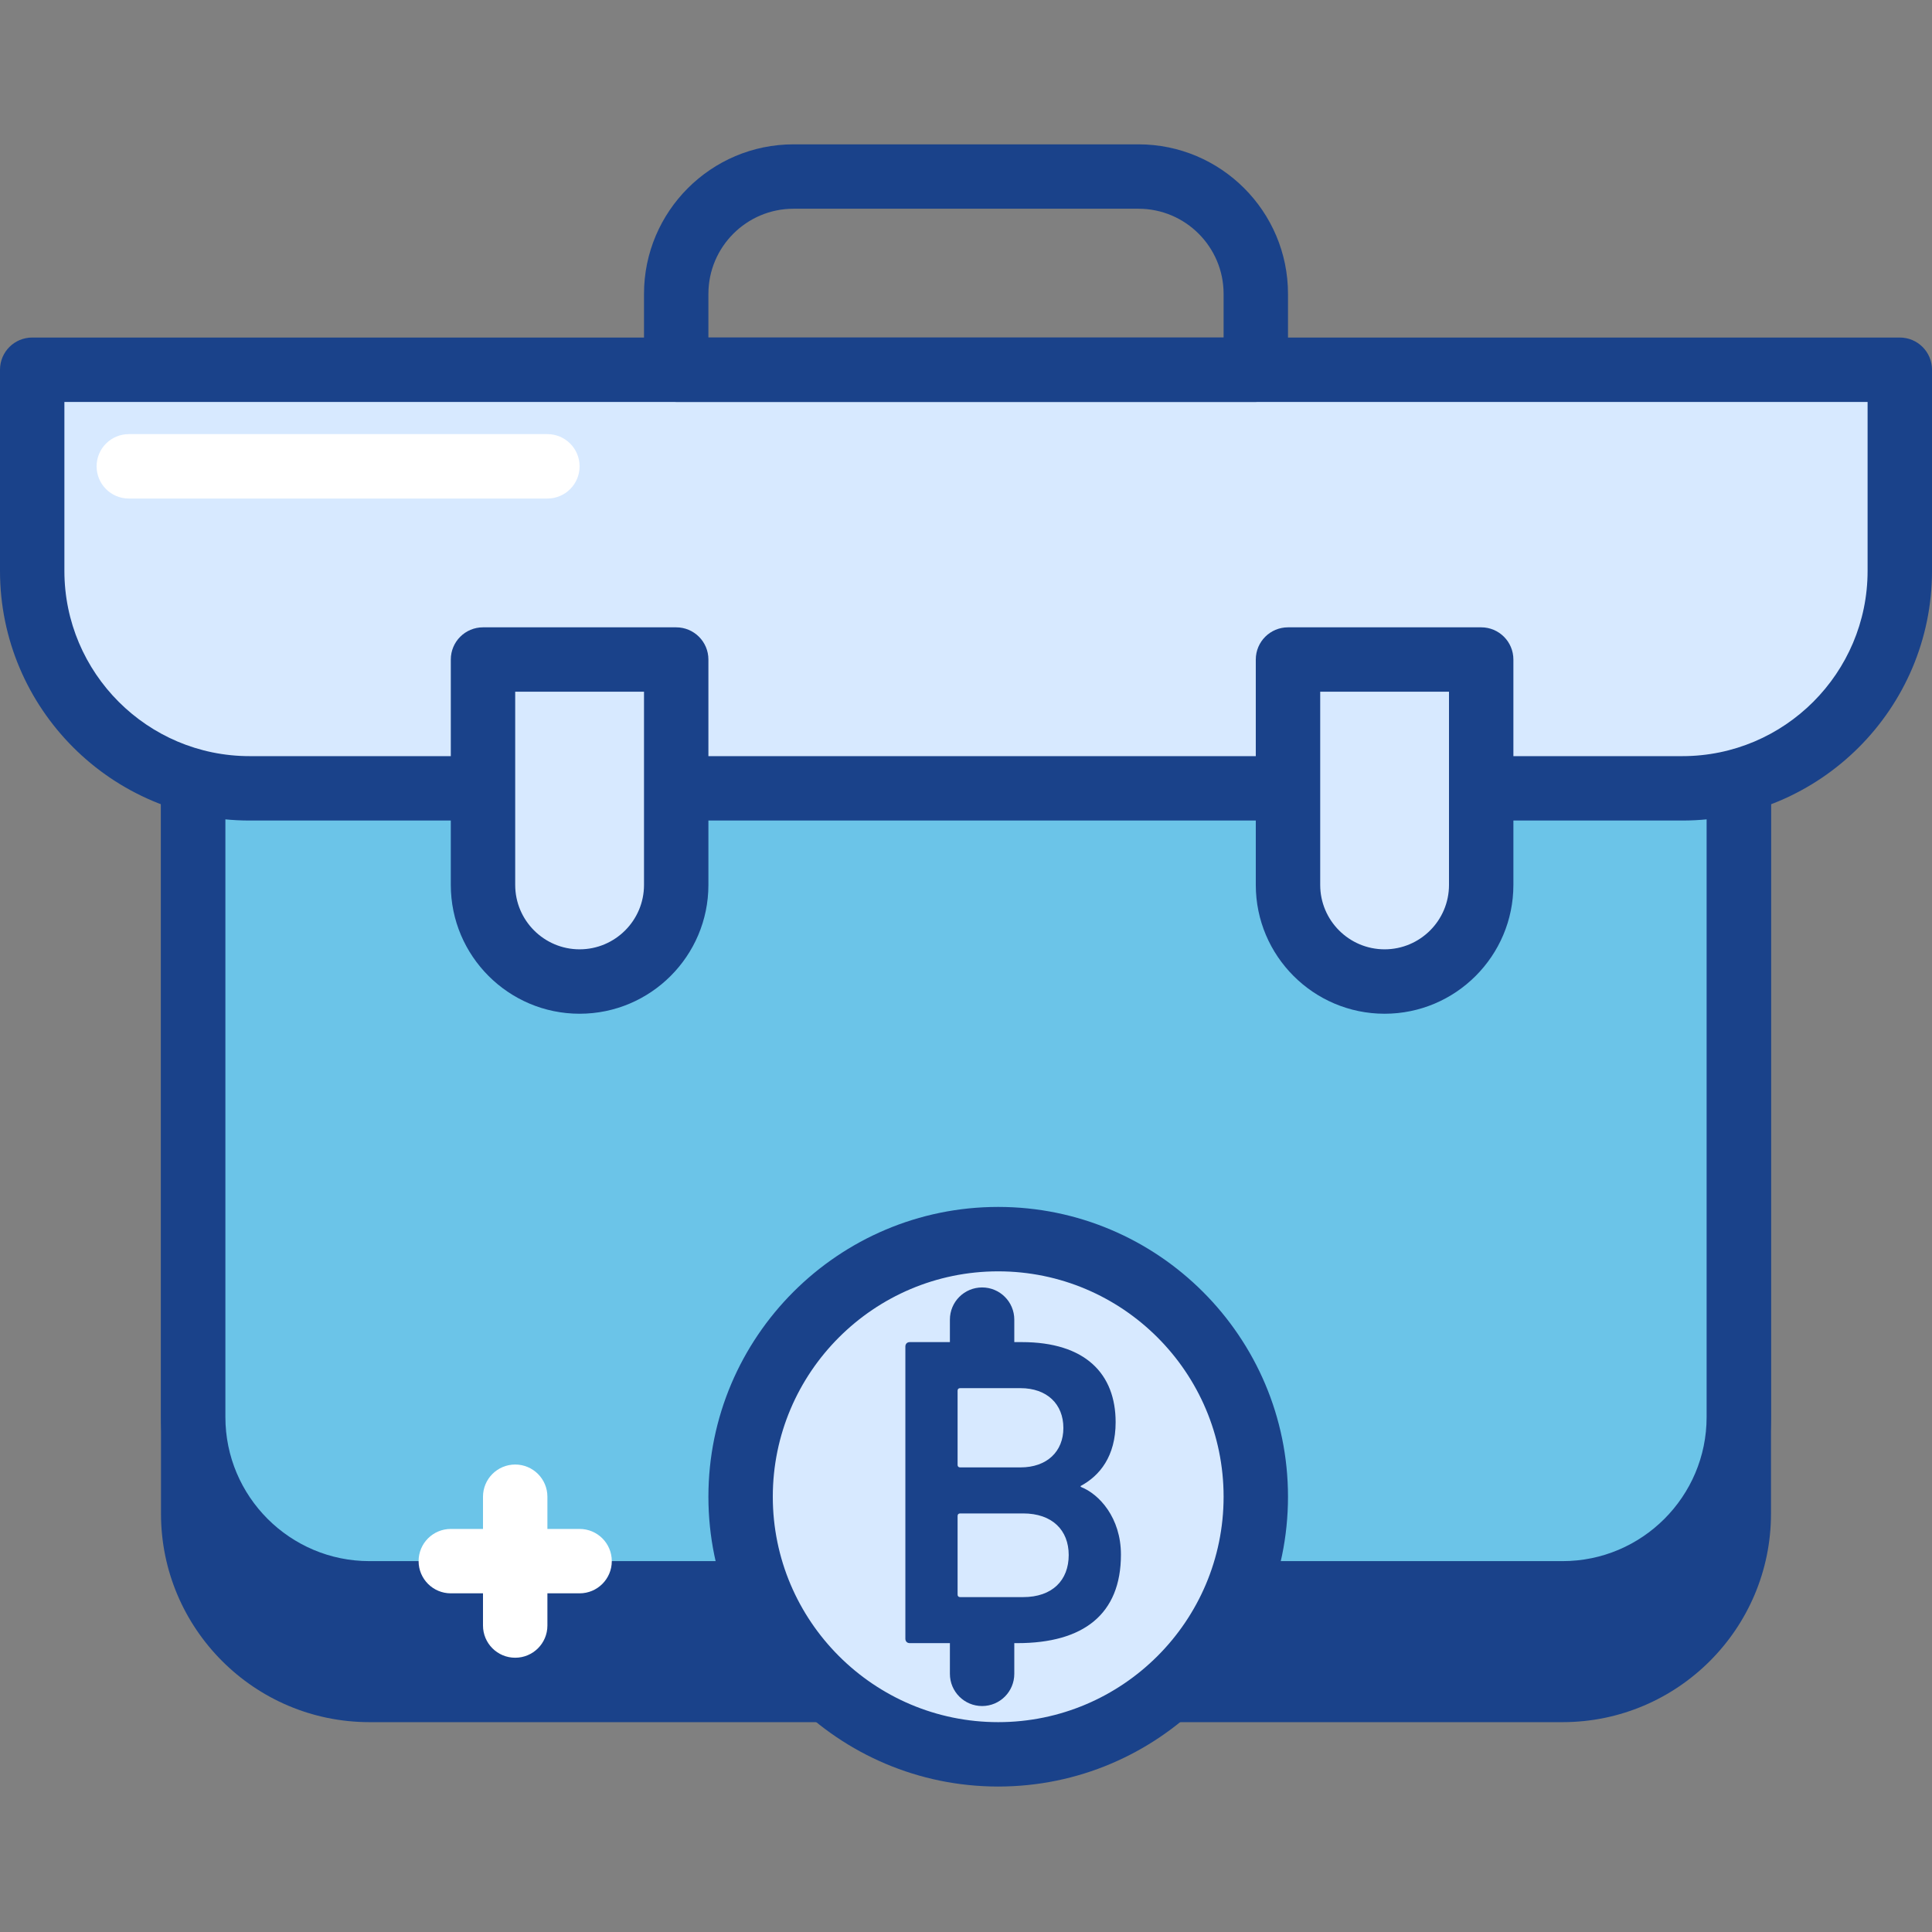 <svg width="409" height="409" viewBox="0 0 409 409" fill="none" xmlns="http://www.w3.org/2000/svg">
<rect x="0" y="0" width="409" height="409" fill="#808080" stroke="none"/>
<g clip-path="url(#clip0_1_375)">
<path d="M330.796 357.756H78.206C57.603 357.756 40.901 341.054 40.901 320.451V153.255H368.101V320.451C368.101 341.054 351.398 357.756 330.796 357.756Z" fill="#1A428A"/>
<path d="M330.796 364.574H78.206C53.878 364.574 34.083 344.783 34.083 320.451V153.255C34.083 149.487 37.137 146.437 40.901 146.437H368.101C371.865 146.437 374.915 149.487 374.915 153.255V320.451C374.915 344.783 355.124 364.574 330.796 364.574ZM47.715 160.073V320.451C47.715 337.258 61.394 350.938 78.206 350.938H330.796C347.607 350.938 361.286 337.258 361.286 320.451V160.073H47.715Z" fill="#1A428A"/>
<path d="M330.796 337.305H78.206C57.603 337.305 40.901 320.603 40.901 300.001V139.622H368.101V300.001C368.101 320.603 351.398 337.305 330.796 337.305Z" fill="#6BC4E8"/>
<path d="M330.796 344.123H78.206C53.878 344.123 34.083 324.332 34.083 300.001V139.623C34.083 135.855 37.137 132.804 40.901 132.804H368.101C371.865 132.804 374.915 135.855 374.915 139.623V300.001C374.915 324.332 355.124 344.123 330.796 344.123ZM47.715 146.437V300.001C47.715 316.808 61.394 330.487 78.206 330.487H330.796C347.607 330.487 361.286 316.808 361.286 300.001V146.437H47.715Z" fill="#1A428A"/>
<path d="M265.848 316.855C265.848 346.975 241.435 371.388 211.315 371.388C181.199 371.388 156.782 346.975 156.782 316.855C156.782 286.739 181.199 262.321 211.315 262.321C241.435 262.321 265.848 286.739 265.848 316.855V316.855Z" fill="#D7E9FF"/>
<path d="M211.315 378.206C177.49 378.206 149.968 350.688 149.968 316.855C149.968 283.025 177.49 255.503 211.315 255.503C245.144 255.503 272.666 283.025 272.666 316.855C272.666 350.688 245.144 378.206 211.315 378.206V378.206ZM211.315 269.14C185.006 269.14 163.6 290.546 163.6 316.855C163.6 343.164 185.006 364.574 211.315 364.574C237.628 364.574 259.034 343.164 259.034 316.855C259.034 290.546 237.628 269.14 211.315 269.14V269.14Z" fill="#1A428A"/>
<path d="M191.664 285.061C191.664 284.496 192.035 284.121 192.596 284.121H216.311C229.803 284.121 236.177 290.865 236.177 301.085C236.177 308.301 232.803 312.42 228.774 314.577V314.764C232.709 316.27 237.3 321.329 237.3 329.102C237.3 341.76 229.335 347.848 215.371 347.848H192.596C192.035 347.848 191.664 347.474 191.664 346.908V285.061ZM216.027 310.645C221.651 310.645 225.115 307.271 225.115 302.302C225.115 297.243 221.651 293.869 216.027 293.869H203.28C202.905 293.869 202.718 294.052 202.718 294.427V310.083C202.718 310.458 202.905 310.645 203.28 310.645H216.027ZM203.28 338.105H216.588C222.779 338.105 226.242 334.544 226.242 329.196C226.242 323.95 222.779 320.389 216.588 320.389H203.28C202.905 320.389 202.718 320.576 202.718 320.954V337.535C202.718 337.918 202.905 338.105 203.28 338.105Z" fill="#1A428A"/>
<path d="M207.91 292.995C204.142 292.995 201.092 289.949 201.092 286.181V279.363C201.092 275.595 204.142 272.549 207.91 272.549C211.674 272.549 214.724 275.595 214.724 279.363V286.181C214.724 289.949 211.674 292.995 207.91 292.995Z" fill="#1A428A"/>
<path d="M207.91 361.165C204.142 361.165 201.092 358.114 201.092 354.347V347.528C201.092 343.761 204.142 340.714 207.91 340.714C211.674 340.714 214.724 343.761 214.724 347.528V354.347C214.724 358.114 211.674 361.165 207.91 361.165Z" fill="#1A428A"/>
<path d="M6.818 120.857V78.271H402.183V120.857C402.183 146.281 381.573 166.887 356.153 166.887H52.844C27.425 166.887 6.818 146.281 6.818 120.857V120.857Z" fill="#D7E9FF"/>
<path d="M356.153 173.705H52.844C23.703 173.705 0 150.002 0 120.857V78.271C0 74.503 3.05 71.457 6.818 71.457H402.183C405.947 71.457 409.002 74.503 409.002 78.271V120.857C409.002 150.002 385.294 173.705 356.153 173.705V173.705ZM13.632 85.089V120.857C13.632 142.478 31.224 160.073 52.844 160.073H356.153C377.778 160.073 395.365 142.478 395.365 120.857V85.089H13.632Z" fill="#1A428A"/>
<path d="M265.848 85.089H143.149C139.385 85.089 136.335 82.039 136.335 78.271V62.209C136.335 44.754 150.533 30.556 167.988 30.556H241.014C258.469 30.556 272.666 44.754 272.666 62.209V78.271C272.666 82.039 269.616 85.089 265.848 85.089ZM149.968 71.457H259.034V62.209C259.034 52.27 250.948 44.188 241.014 44.188H167.988C158.049 44.188 149.968 52.27 149.968 62.209V71.457Z" fill="#1A428A"/>
<path d="M122.699 207.788C111.407 207.788 102.249 198.634 102.249 187.338V139.622H143.149V187.338C143.149 198.634 133.995 207.788 122.699 207.788Z" fill="#D7E9FF"/>
<path d="M122.699 214.606C107.666 214.606 95.434 202.374 95.434 187.338V139.623C95.434 135.855 98.484 132.804 102.249 132.804H143.149C146.913 132.804 149.968 135.855 149.968 139.623V187.338C149.968 202.374 137.736 214.606 122.699 214.606ZM109.067 146.437V187.338C109.067 194.854 115.183 200.97 122.699 200.97C130.219 200.97 136.335 194.854 136.335 187.338V146.437H109.067Z" fill="#1A428A"/>
<path d="M293.117 207.788C281.825 207.788 272.667 198.634 272.667 187.338V139.622H313.567V187.338C313.567 198.634 304.409 207.788 293.117 207.788Z" fill="#D7E9FF"/>
<path d="M293.117 214.606C278.084 214.606 265.848 202.374 265.848 187.338V139.623C265.848 135.855 268.903 132.804 272.667 132.804H313.567C317.331 132.804 320.382 135.855 320.382 139.623V187.338C320.382 202.374 308.15 214.606 293.117 214.606ZM279.485 146.437V187.338C279.485 194.854 285.597 200.97 293.117 200.97C300.637 200.97 306.749 194.854 306.749 187.338V146.437H279.485Z" fill="#1A428A"/>
<path d="M109.067 350.938C105.303 350.938 102.249 347.891 102.249 344.123V316.855C102.249 313.087 105.303 310.037 109.067 310.037C112.831 310.037 115.885 313.087 115.885 316.855V344.123C115.885 347.891 112.831 350.938 109.067 350.938Z" fill="white"/>
<path d="M122.699 337.305H95.434C91.67 337.305 88.616 334.255 88.616 330.487C88.616 326.719 91.67 323.673 95.434 323.673H122.699C126.463 323.673 129.517 326.719 129.517 330.487C129.517 334.255 126.463 337.305 122.699 337.305Z" fill="white"/>
<path d="M115.885 105.54H27.269C23.501 105.54 20.45 102.489 20.45 98.722C20.45 94.954 23.501 91.903 27.269 91.903H115.885C119.649 91.903 122.699 94.954 122.699 98.722C122.699 102.489 119.649 105.54 115.885 105.54Z" fill="white"/>
</g>
<defs>
<clipPath id="clip0_1_375">
<rect width="409" height="409" fill="white"/>
</clipPath>
</defs>
</svg>
